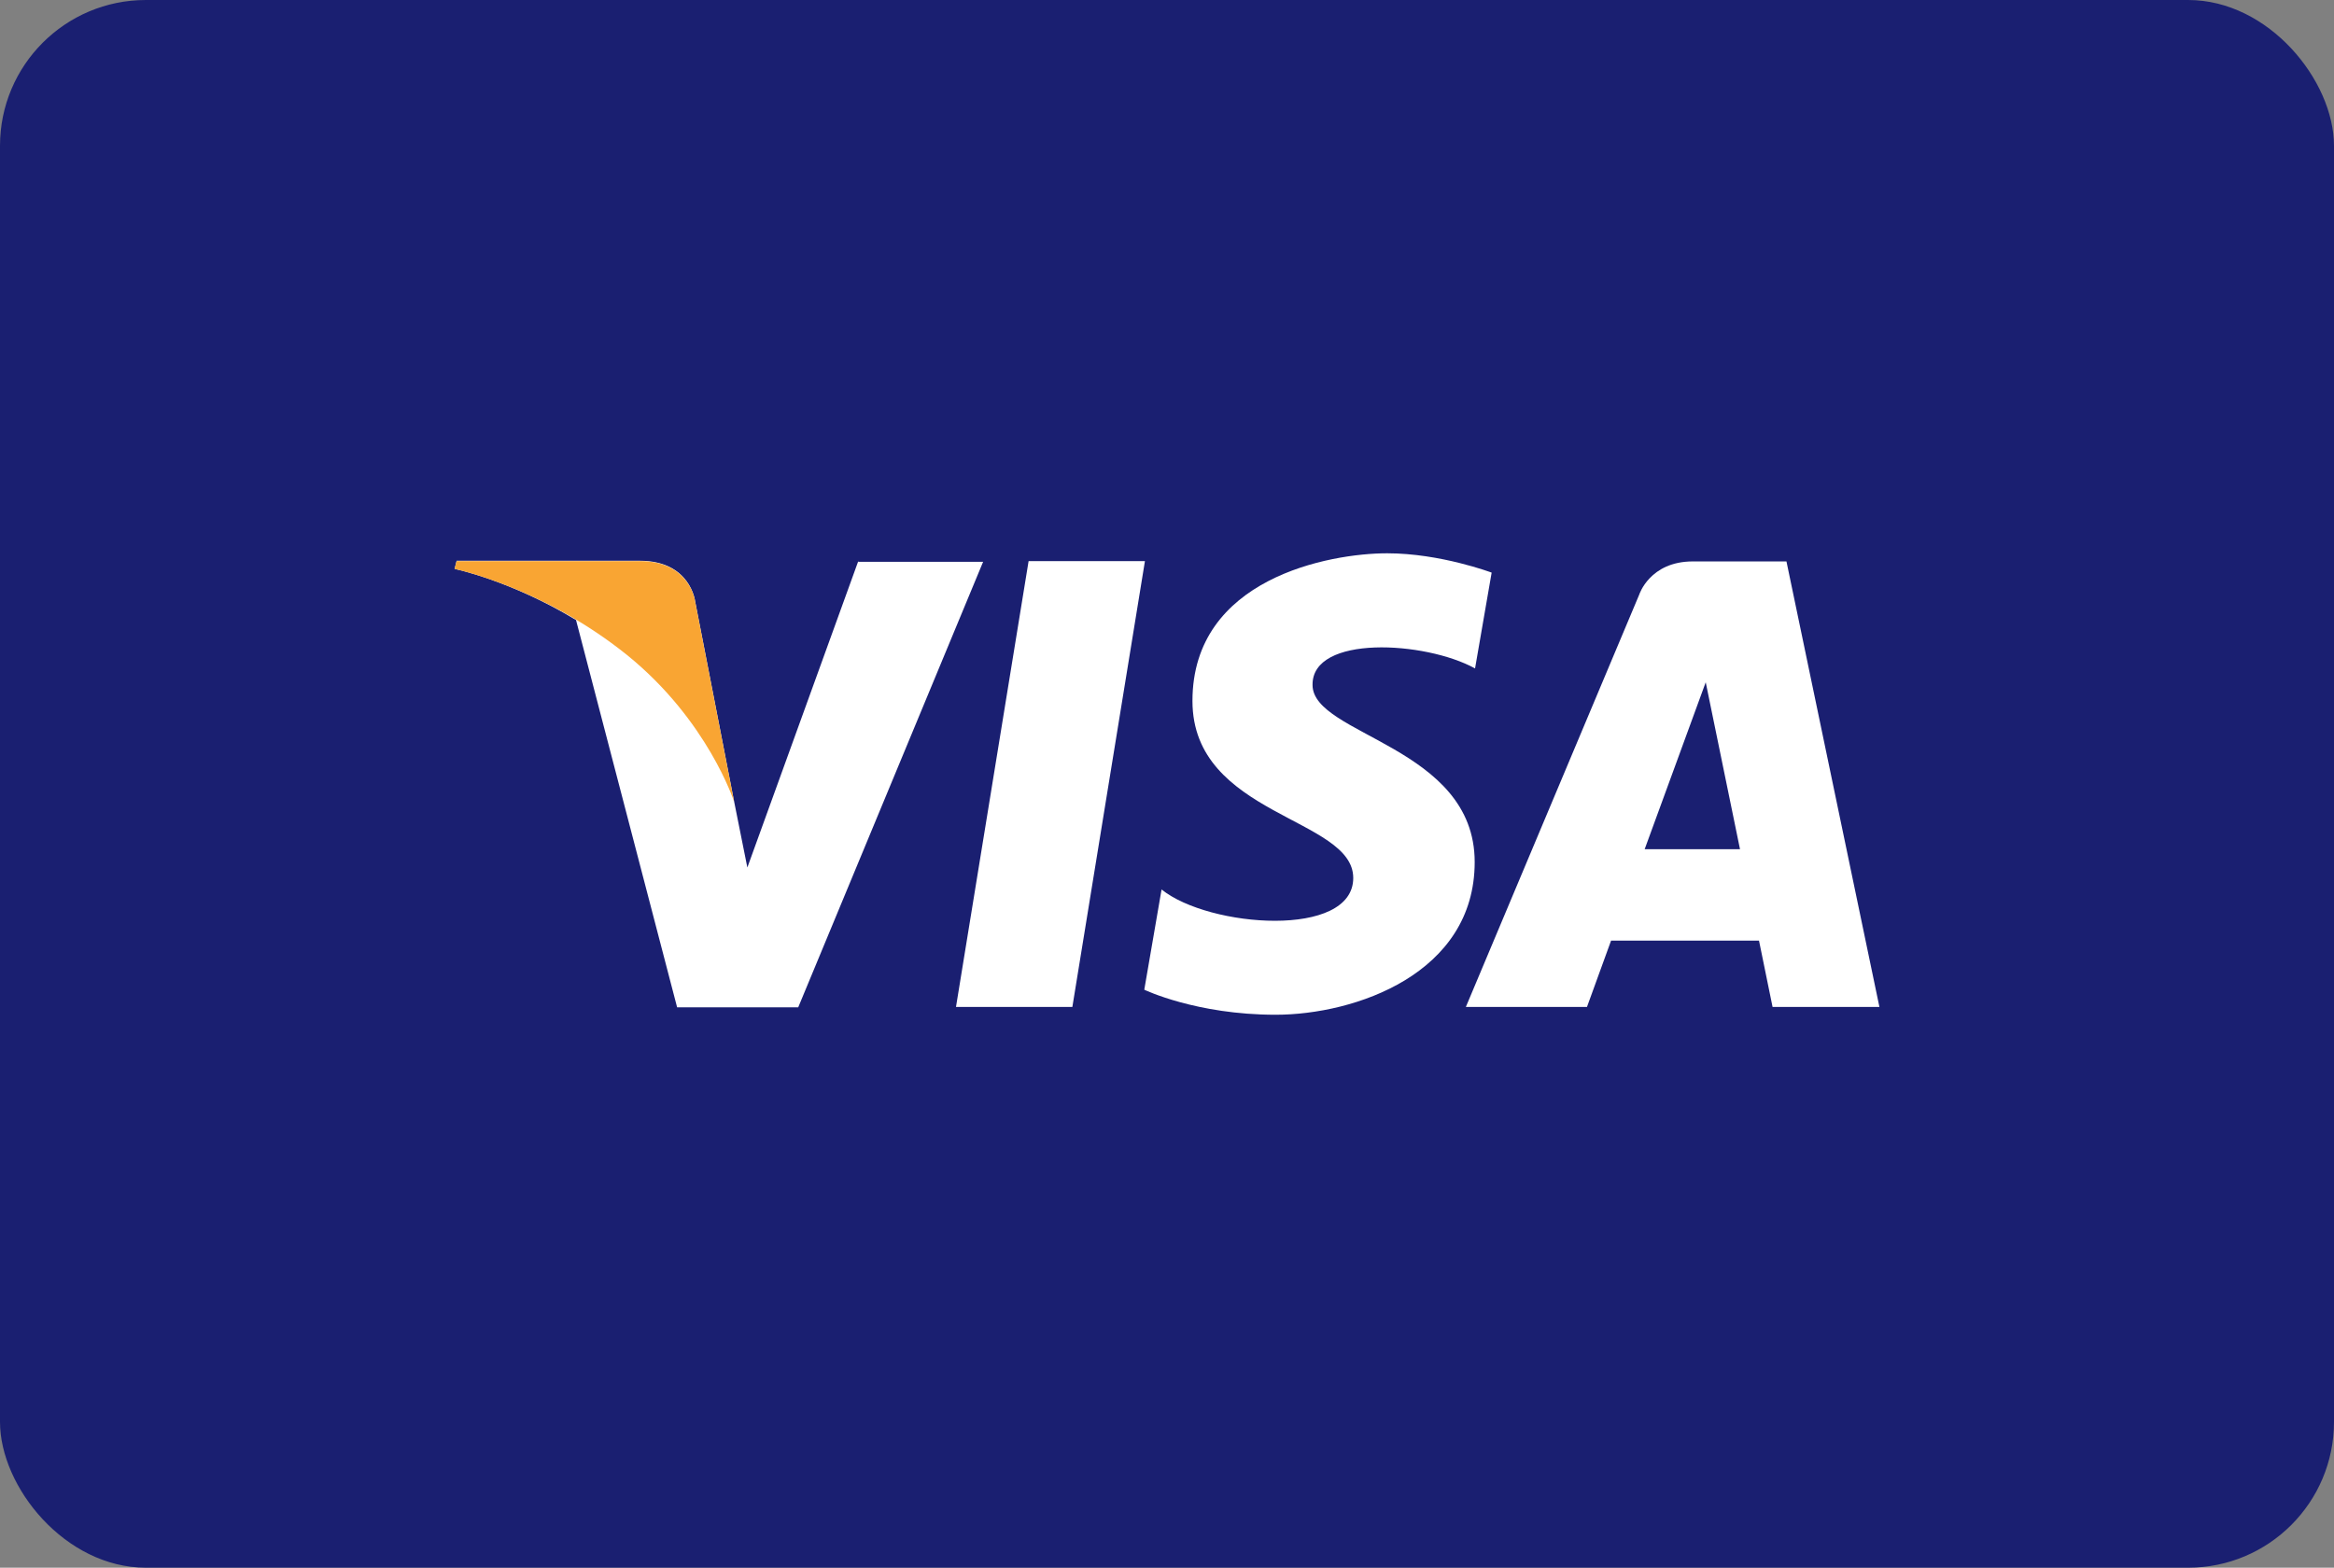 <svg width="64" height="43" viewBox="0 0 64 43" fill="none" xmlns="http://www.w3.org/2000/svg">
<rect x="0" y="0" width="64" height="43" fill="#808080" stroke="none"/>
<rect width="64" height="43" rx="4" fill="#1A1F71"/>
<g clip-path="url(#clip0_917_5002)">
<path d="M29.405 27.619H26.214L28.205 15.39H31.395L29.405 27.619Z" fill="white"/>
<path d="M23.535 15.39L20.493 23.794L20.13 21.983L19.06 16.486C19.06 16.486 18.93 15.381 17.544 15.381H12.521L12.465 15.604C12.465 15.604 14 15.919 15.795 17.006L18.567 27.629H21.888L26.958 15.409H23.535V15.39Z" fill="white"/>
<path d="M48.605 27.619H51.535L48.986 15.399H46.419C45.237 15.399 44.949 16.309 44.949 16.309L40.195 27.619H43.516L44.177 25.799H48.233L48.605 27.619ZM45.098 23.292L46.772 18.714L47.712 23.292H45.098Z" fill="white"/>
<path d="M40.447 18.334L40.902 15.706C40.902 15.706 39.498 15.176 38.037 15.176C36.456 15.176 32.698 15.864 32.698 19.225C32.698 22.382 37.107 22.419 37.107 24.081C37.107 25.744 33.154 25.446 31.851 24.397L31.377 27.146C31.377 27.146 32.8 27.833 34.977 27.833C37.154 27.833 40.437 26.709 40.437 23.645C40.437 20.469 35.991 20.172 35.991 18.788C35.972 17.405 39.079 17.581 40.447 18.334Z" fill="white"/>
<path d="M20.13 21.992L19.06 16.495C19.06 16.495 18.93 15.39 17.544 15.39H12.521L12.465 15.604C12.465 15.604 14.884 16.105 17.2 17.971C19.414 19.764 20.13 21.992 20.13 21.992Z" fill="#F9A533"/>
</g>
<defs>
<clipPath id="clip0_917_5002">
<rect width="40" height="13" fill="white" transform="translate(12 15)"/>
</clipPath>
</defs>
</svg>
